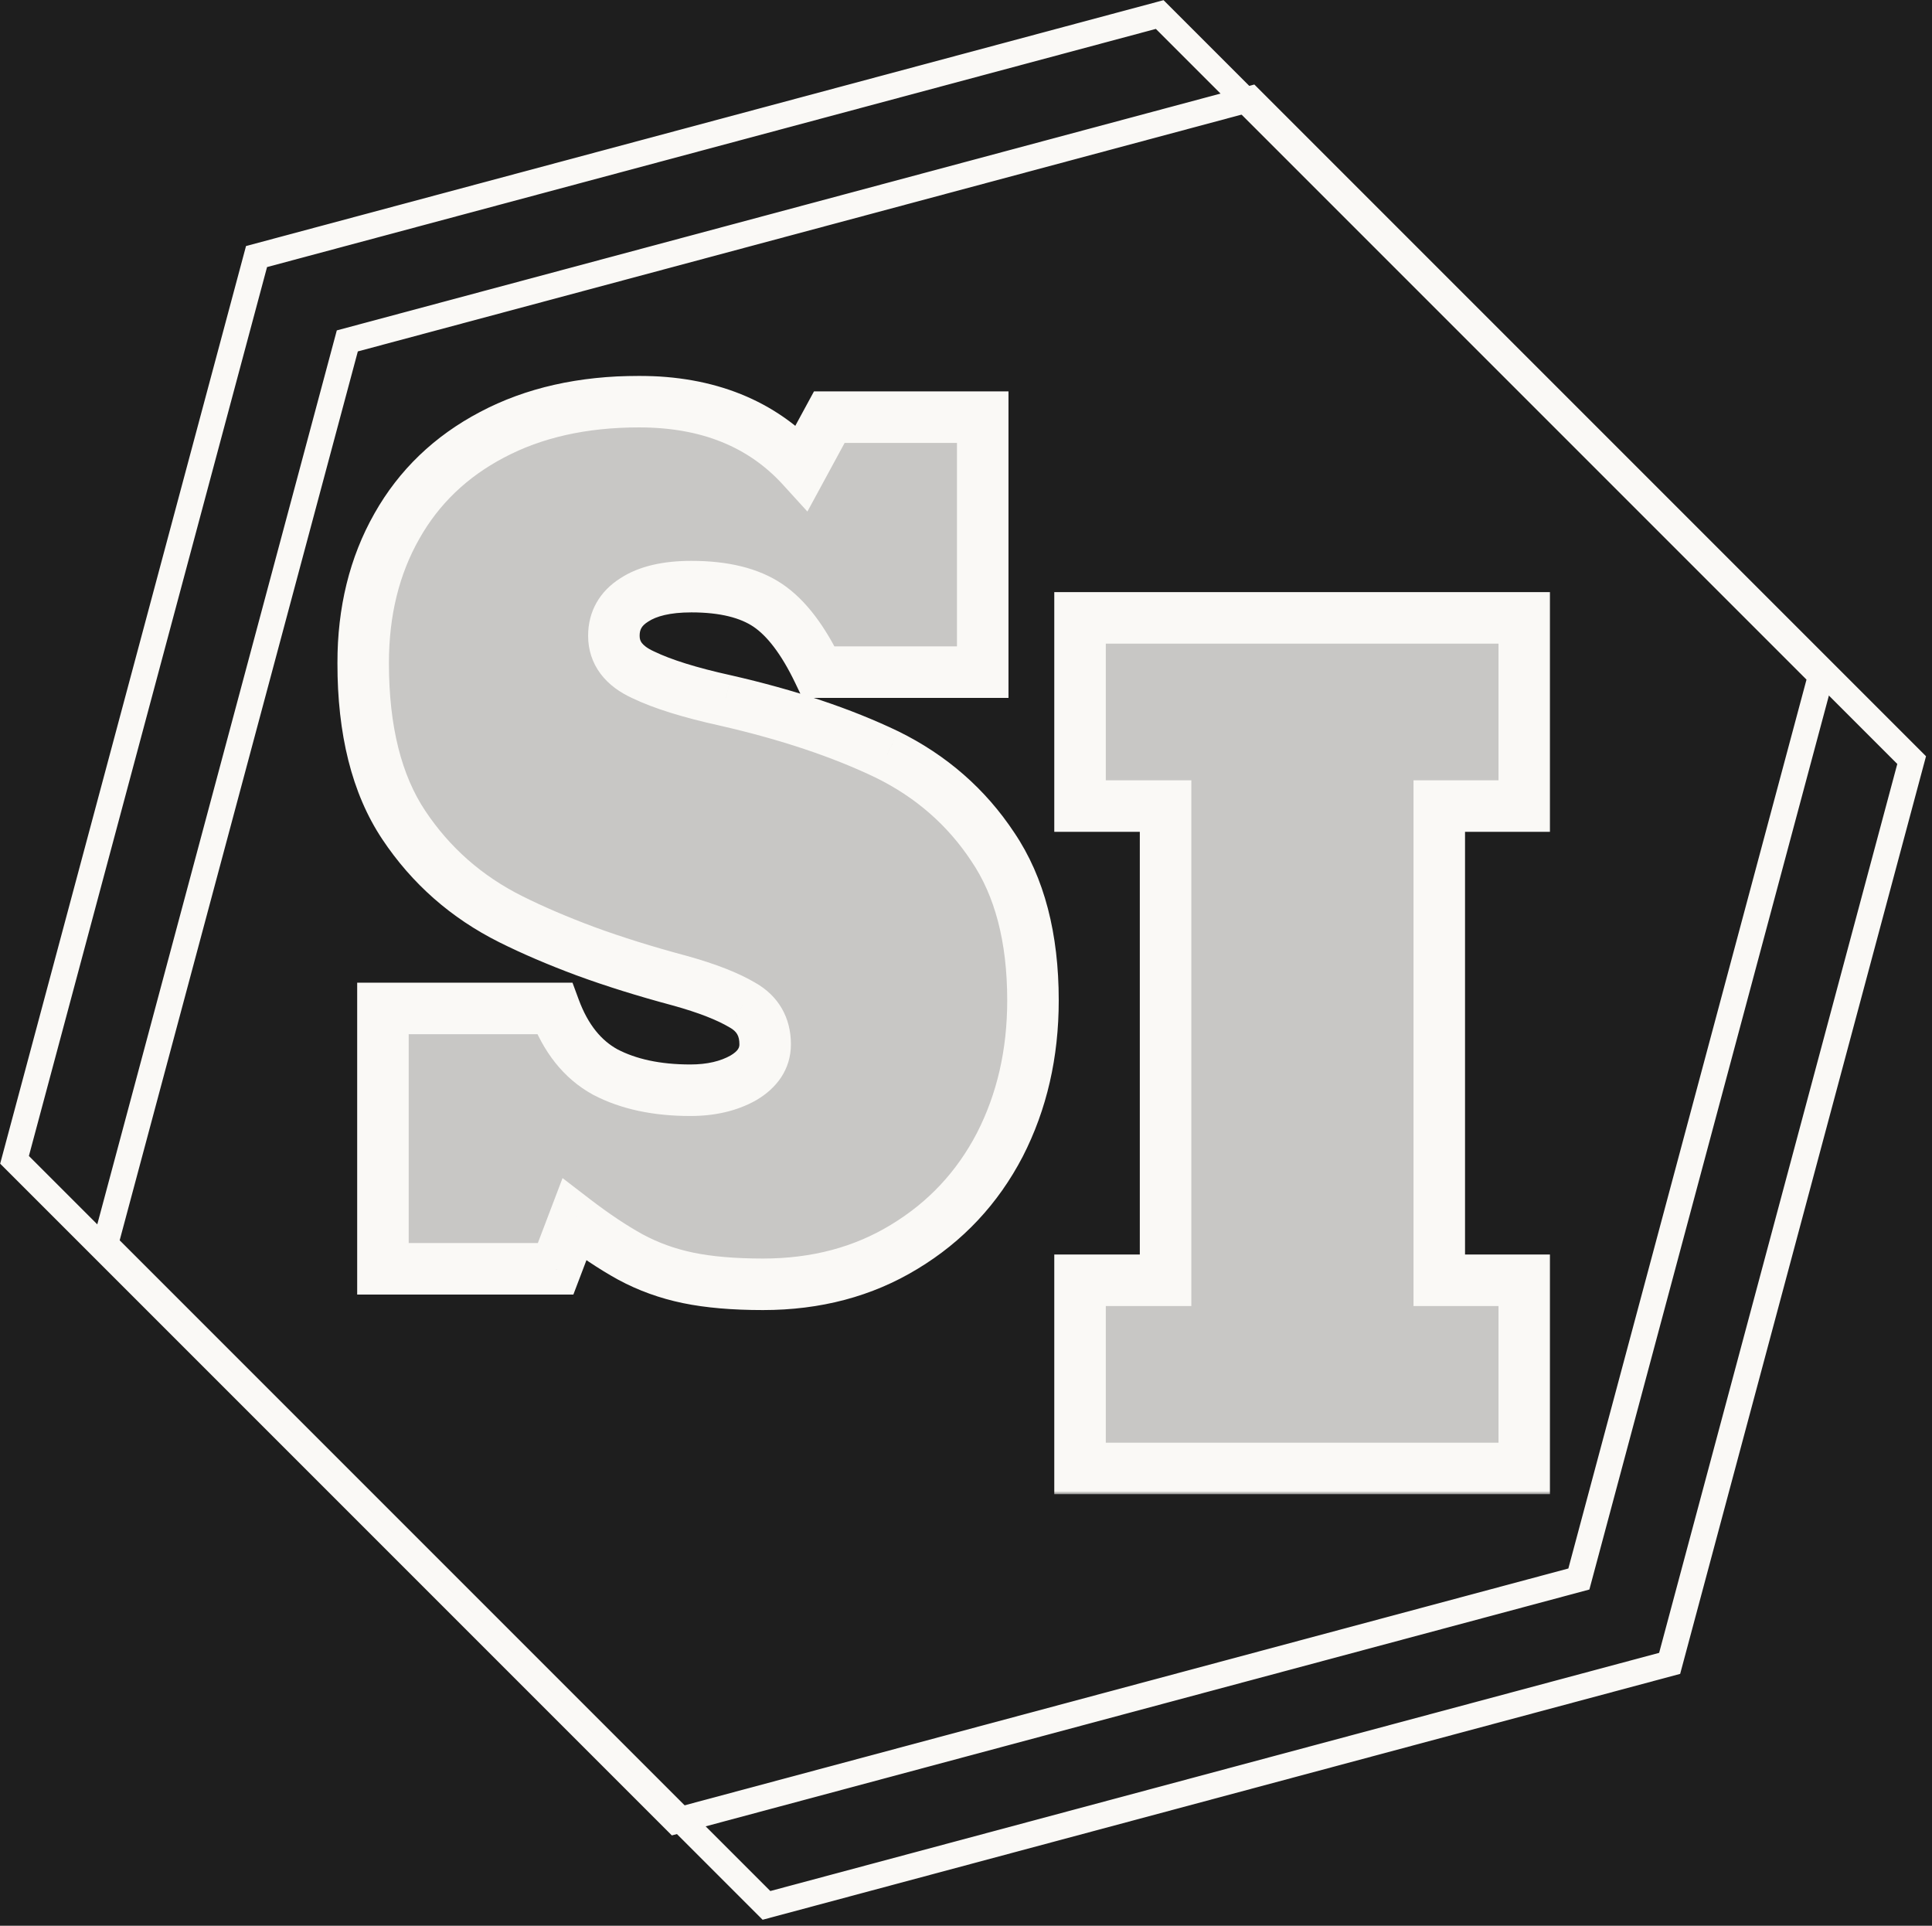<svg width="300" height="299" viewBox="0 0 300 299" fill="none" xmlns="http://www.w3.org/2000/svg">
<rect width="300" height="299" fill="#1E1E1E"/>
<path d="M2.257 180.078L39.835 39.835L180.078 2.257L282.743 104.922L245.165 245.165L104.922 282.743L2.257 180.078Z" stroke="#FAF9F6" stroke-width="4"/>
<path d="M296.84 118.018L259.262 258.262L119.018 295.84L16.353 193.175L53.931 52.931L194.175 15.353L296.84 118.018Z" stroke="#FAF9F6" stroke-width="4"/>
<mask id="path-3-outside-1_0_1" maskUnits="userSpaceOnUse" x="52" y="58" width="113" height="146" fill="black">
<rect fill="white" x="52" y="58" width="113" height="146"/>
<path d="M118.481 199.407C113.944 199.407 110.07 199.075 106.86 198.411C103.651 197.747 100.662 196.668 97.895 195.174C95.184 193.68 92.279 191.743 89.18 189.363L86.274 197H59.463V156.575H86.108C87.824 161.224 90.453 164.516 93.994 166.453C97.591 168.335 101.991 169.275 107.192 169.275C110.402 169.275 113.141 168.639 115.41 167.366C117.679 166.038 118.813 164.295 118.813 162.137C118.813 159.425 117.651 157.405 115.327 156.077C113.003 154.694 109.738 153.421 105.532 152.259C100.164 150.82 95.295 149.298 90.923 147.693C86.606 146.089 82.733 144.428 79.302 142.713C72.44 139.282 66.906 134.412 62.7 128.104C58.495 121.795 56.392 113.411 56.392 102.952C56.392 94.928 58.135 87.845 61.621 81.702C65.052 75.615 69.977 70.883 76.397 67.508C82.871 64.077 90.48 62.361 99.224 62.361C109.904 62.361 118.343 65.765 124.541 72.571L128.774 64.769H152.598V104.363H127.114C124.735 99.383 122.106 95.924 119.229 93.987C116.351 92.05 112.394 91.082 107.358 91.082C103.54 91.082 100.579 91.774 98.477 93.157C96.374 94.485 95.322 96.339 95.322 98.719C95.322 101.375 96.844 103.395 99.888 104.778C102.876 106.217 107.137 107.545 112.671 108.763C122.355 110.976 130.711 113.771 137.739 117.146C144.601 120.522 150.08 125.309 154.175 131.507C158.325 137.649 160.4 145.59 160.4 155.33C160.4 163.576 158.685 171.046 155.254 177.742C151.768 184.438 146.815 189.723 140.396 193.597C134.032 197.47 126.727 199.407 118.481 199.407Z"/>
</mask>
<path d="M118.481 199.407C113.944 199.407 110.07 199.075 106.86 198.411C103.651 197.747 100.662 196.668 97.895 195.174C95.184 193.68 92.279 191.743 89.18 189.363L86.274 197H59.463V156.575H86.108C87.824 161.224 90.453 164.516 93.994 166.453C97.591 168.335 101.991 169.275 107.192 169.275C110.402 169.275 113.141 168.639 115.41 167.366C117.679 166.038 118.813 164.295 118.813 162.137C118.813 159.425 117.651 157.405 115.327 156.077C113.003 154.694 109.738 153.421 105.532 152.259C100.164 150.82 95.295 149.298 90.923 147.693C86.606 146.089 82.733 144.428 79.302 142.713C72.44 139.282 66.906 134.412 62.7 128.104C58.495 121.795 56.392 113.411 56.392 102.952C56.392 94.928 58.135 87.845 61.621 81.702C65.052 75.615 69.977 70.883 76.397 67.508C82.871 64.077 90.48 62.361 99.224 62.361C109.904 62.361 118.343 65.765 124.541 72.571L128.774 64.769H152.598V104.363H127.114C124.735 99.383 122.106 95.924 119.229 93.987C116.351 92.05 112.394 91.082 107.358 91.082C103.54 91.082 100.579 91.774 98.477 93.157C96.374 94.485 95.322 96.339 95.322 98.719C95.322 101.375 96.844 103.395 99.888 104.778C102.876 106.217 107.137 107.545 112.671 108.763C122.355 110.976 130.711 113.771 137.739 117.146C144.601 120.522 150.08 125.309 154.175 131.507C158.325 137.649 160.4 145.59 160.4 155.33C160.4 163.576 158.685 171.046 155.254 177.742C151.768 184.438 146.815 189.723 140.396 193.597C134.032 197.47 126.727 199.407 118.481 199.407Z" fill="#FAF9F6"/>
<path d="M118.481 199.407C113.944 199.407 110.07 199.075 106.86 198.411C103.651 197.747 100.662 196.668 97.895 195.174C95.184 193.68 92.279 191.743 89.18 189.363L86.274 197H59.463V156.575H86.108C87.824 161.224 90.453 164.516 93.994 166.453C97.591 168.335 101.991 169.275 107.192 169.275C110.402 169.275 113.141 168.639 115.41 167.366C117.679 166.038 118.813 164.295 118.813 162.137C118.813 159.425 117.651 157.405 115.327 156.077C113.003 154.694 109.738 153.421 105.532 152.259C100.164 150.82 95.295 149.298 90.923 147.693C86.606 146.089 82.733 144.428 79.302 142.713C72.44 139.282 66.906 134.412 62.7 128.104C58.495 121.795 56.392 113.411 56.392 102.952C56.392 94.928 58.135 87.845 61.621 81.702C65.052 75.615 69.977 70.883 76.397 67.508C82.871 64.077 90.48 62.361 99.224 62.361C109.904 62.361 118.343 65.765 124.541 72.571L128.774 64.769H152.598V104.363H127.114C124.735 99.383 122.106 95.924 119.229 93.987C116.351 92.05 112.394 91.082 107.358 91.082C103.54 91.082 100.579 91.774 98.477 93.157C96.374 94.485 95.322 96.339 95.322 98.719C95.322 101.375 96.844 103.395 99.888 104.778C102.876 106.217 107.137 107.545 112.671 108.763C122.355 110.976 130.711 113.771 137.739 117.146C144.601 120.522 150.08 125.309 154.175 131.507C158.325 137.649 160.4 145.59 160.4 155.33C160.4 163.576 158.685 171.046 155.254 177.742C151.768 184.438 146.815 189.723 140.396 193.597C134.032 197.47 126.727 199.407 118.481 199.407Z" fill="black" fill-opacity="0.2"/>
<path d="M97.895 195.174L95.965 198.677L95.98 198.685L95.995 198.693L97.895 195.174ZM89.18 189.363L91.616 186.191L87.352 182.917L85.441 187.941L89.18 189.363ZM86.274 197V201H89.032L90.013 198.422L86.274 197ZM59.463 197H55.463V201H59.463V197ZM59.463 156.575V152.575H55.463V156.575H59.463ZM86.108 156.575L89.861 155.19L88.896 152.575H86.108V156.575ZM93.994 166.453L92.075 169.963L92.107 169.98L92.14 169.998L93.994 166.453ZM115.41 167.366L117.367 170.855L117.399 170.837L117.431 170.818L115.41 167.366ZM115.327 156.077L113.281 159.514L113.312 159.532L113.343 159.55L115.327 156.077ZM105.532 152.259L106.598 148.403L106.583 148.399L106.568 148.395L105.532 152.259ZM90.923 147.693L89.529 151.443L89.537 151.445L89.544 151.448L90.923 147.693ZM61.621 81.702L65.1 83.677L65.106 83.666L61.621 81.702ZM76.397 67.508L78.258 71.048L78.269 71.042L76.397 67.508ZM124.541 72.571L121.583 75.264L125.373 79.426L128.057 74.479L124.541 72.571ZM128.774 64.769V60.769H126.394L125.259 62.861L128.774 64.769ZM152.598 64.769H156.598V60.769H152.598V64.769ZM152.598 104.363V108.363H156.598V104.363H152.598ZM127.114 104.363L123.505 106.088L124.592 108.363H127.114V104.363ZM98.477 93.157L100.613 96.539L100.644 96.519L100.675 96.499L98.477 93.157ZM99.888 104.778L101.623 101.174L101.583 101.155L101.543 101.137L99.888 104.778ZM112.671 108.763L113.562 104.863L113.546 104.86L113.53 104.856L112.671 108.763ZM137.739 117.146L139.505 113.557L139.488 113.549L139.471 113.541L137.739 117.146ZM154.175 131.507L150.837 133.712L150.849 133.729L150.86 133.746L154.175 131.507ZM155.254 177.742L158.802 179.589L158.808 179.578L158.814 179.566L155.254 177.742ZM140.396 193.597L138.329 190.172L138.322 190.176L138.316 190.18L140.396 193.597ZM118.481 195.407C114.12 195.407 110.534 195.087 107.671 194.494L106.05 202.328C109.606 203.064 113.767 203.407 118.481 203.407V195.407ZM107.671 194.494C104.826 193.905 102.207 192.956 99.796 191.654L95.995 198.693C99.118 200.38 102.476 201.589 106.05 202.328L107.671 194.494ZM99.826 191.67C97.33 190.295 94.594 188.478 91.616 186.191L86.744 192.536C89.963 195.008 93.038 197.064 95.965 198.677L99.826 191.67ZM85.441 187.941L82.536 195.578L90.013 198.422L92.918 190.786L85.441 187.941ZM86.274 193H59.463V201H86.274V193ZM63.463 197V156.575H55.463V197H63.463ZM59.463 160.575H86.108V152.575H59.463V160.575ZM82.356 157.96C84.327 163.3 87.504 167.463 92.075 169.963L95.913 162.944C93.401 161.569 91.321 159.147 89.861 155.19L82.356 157.96ZM92.14 169.998C96.448 172.251 101.522 173.275 107.192 173.275V165.275C102.46 165.275 98.735 164.419 95.848 162.909L92.14 169.998ZM107.192 173.275C110.929 173.275 114.376 172.533 117.367 170.855L113.453 163.878C111.907 164.745 109.875 165.275 107.192 165.275V173.275ZM117.431 170.818C120.612 168.956 122.813 166.045 122.813 162.137H114.813C114.813 162.545 114.746 163.12 113.389 163.914L117.431 170.818ZM122.813 162.137C122.813 158.013 120.902 154.656 117.312 152.604L113.343 159.55C114.401 160.155 114.813 160.837 114.813 162.137H122.813ZM117.373 152.64C114.613 150.997 110.965 149.61 106.598 148.403L104.467 156.114C108.511 157.232 111.392 158.39 113.281 159.514L117.373 152.64ZM106.568 148.395C101.294 146.982 96.541 145.495 92.301 143.938L89.544 151.448C94.048 153.101 99.034 154.658 104.497 156.122L106.568 148.395ZM92.317 143.944C88.109 142.38 84.371 140.775 81.091 139.135L77.513 146.291C81.095 148.082 85.104 149.797 89.529 151.443L92.317 143.944ZM81.091 139.135C74.844 136.012 69.843 131.607 66.028 125.885L59.372 130.322C63.969 137.217 70.036 142.552 77.513 146.291L81.091 139.135ZM66.028 125.885C62.398 120.439 60.392 112.912 60.392 102.952H52.392C52.392 113.911 54.591 123.151 59.372 130.322L66.028 125.885ZM60.392 102.952C60.392 95.525 61.999 89.139 65.1 83.677L58.142 79.728C54.27 86.55 52.392 94.332 52.392 102.952H60.392ZM65.106 83.666C68.144 78.276 72.493 74.08 78.258 71.048L74.535 63.968C67.461 67.687 61.96 72.954 58.136 79.738L65.106 83.666ZM78.269 71.042C84.065 67.971 91.007 66.361 99.224 66.361V58.361C89.953 58.361 81.677 60.183 74.523 63.973L78.269 71.042ZM99.224 66.361C108.976 66.361 116.267 69.426 121.583 75.264L127.499 69.878C120.419 62.103 110.832 58.361 99.224 58.361V66.361ZM128.057 74.479L132.29 66.676L125.259 62.861L121.025 70.664L128.057 74.479ZM128.774 68.769H152.598V60.769H128.774V68.769ZM148.598 64.769V104.363H156.598V64.769H148.598ZM152.598 100.363H127.114V108.363H152.598V100.363ZM130.723 102.639C128.201 97.359 125.185 93.175 121.462 90.669L116.995 97.306C119.027 98.674 121.269 101.407 123.505 106.088L130.723 102.639ZM121.462 90.669C117.688 88.129 112.848 87.082 107.358 87.082V95.082C111.94 95.082 115.013 95.972 116.995 97.306L121.462 90.669ZM107.358 87.082C103.135 87.082 99.29 87.834 96.278 89.816L100.675 96.499C101.869 95.713 103.945 95.082 107.358 95.082V87.082ZM96.341 89.775C93.141 91.796 91.322 94.893 91.322 98.719H99.322C99.322 97.785 99.607 97.174 100.613 96.539L96.341 89.775ZM91.322 98.719C91.322 100.869 91.958 102.893 93.269 104.633C94.54 106.321 96.291 107.537 98.233 108.42L101.543 101.137C100.44 100.636 99.909 100.151 99.658 99.819C99.448 99.539 99.322 99.225 99.322 98.719H91.322ZM98.152 108.382C101.548 110.017 106.156 111.425 111.811 112.669L113.53 104.856C108.118 103.665 104.204 102.417 101.623 101.174L98.152 108.382ZM111.78 112.662C121.248 114.826 129.309 117.535 136.007 120.752L139.471 113.541C132.113 110.007 123.462 107.126 113.562 104.863L111.78 112.662ZM135.974 120.736C142.218 123.807 147.146 128.125 150.837 133.712L157.512 129.302C153.014 122.493 146.985 117.237 139.505 113.557L135.974 120.736ZM150.86 133.746C154.443 139.049 156.4 146.142 156.4 155.33H164.4C164.4 145.039 162.207 136.25 157.489 129.267L150.86 133.746ZM156.4 155.33C156.4 163.003 154.809 169.839 151.694 175.918L158.814 179.566C162.561 172.253 164.4 164.148 164.4 155.33H156.4ZM151.706 175.895C148.557 181.944 144.114 186.681 138.329 190.172L142.462 197.021C149.515 192.765 154.979 186.933 158.802 179.589L151.706 175.895ZM138.316 190.18C132.644 193.632 126.074 195.407 118.481 195.407V203.407C127.38 203.407 135.419 201.308 142.475 197.013L138.316 190.18Z" fill="#FAF9F6" mask="url(#path-3-outside-1_0_1)"/>
<mask id="path-5-outside-2_0_1" maskUnits="userSpaceOnUse" x="163" y="91" width="78" height="141" fill="black">
<rect fill="white" x="163" y="91" width="78" height="141"/>
<path d="M236.688 198.781V228H167.708V198.781H180.989V125.153H167.708V95.935H236.688V125.153H223.489V198.781H236.688Z"/>
</mask>
<path d="M236.688 198.781V228H167.708V198.781H180.989V125.153H167.708V95.935H236.688V125.153H223.489V198.781H236.688Z" fill="#FAF9F6"/>
<path d="M236.688 198.781V228H167.708V198.781H180.989V125.153H167.708V95.935H236.688V125.153H223.489V198.781H236.688Z" fill="black" fill-opacity="0.2"/>
<path d="M236.688 198.781H240.688V194.781H236.688V198.781ZM236.688 228V232H240.688V228H236.688ZM167.708 228H163.708V232H167.708V228ZM167.708 198.781V194.781H163.708V198.781H167.708ZM180.989 198.781V202.781H184.989V198.781H180.989ZM180.989 125.153H184.989V121.153H180.989V125.153ZM167.708 125.153H163.708V129.153H167.708V125.153ZM167.708 95.935V91.935H163.708V95.935H167.708ZM236.688 95.935H240.688V91.935H236.688V95.935ZM236.688 125.153V129.153H240.688V125.153H236.688ZM223.489 125.153V121.153H219.489V125.153H223.489ZM223.489 198.781H219.489V202.781H223.489V198.781ZM232.688 198.781V228H240.688V198.781H232.688ZM236.688 224H167.708V232H236.688V224ZM171.708 228V198.781H163.708V228H171.708ZM167.708 202.781H180.989V194.781H167.708V202.781ZM184.989 198.781V125.153H176.989V198.781H184.989ZM180.989 121.153H167.708V129.153H180.989V121.153ZM171.708 125.153V95.935H163.708V125.153H171.708ZM167.708 99.935H236.688V91.935H167.708V99.935ZM232.688 95.935V125.153H240.688V95.935H232.688ZM236.688 121.153H223.489V129.153H236.688V121.153ZM219.489 125.153V198.781H227.489V125.153H219.489ZM223.489 202.781H236.688V194.781H223.489V202.781Z" fill="#FAF9F6" mask="url(#path-5-outside-2_0_1)"/>
</svg>
